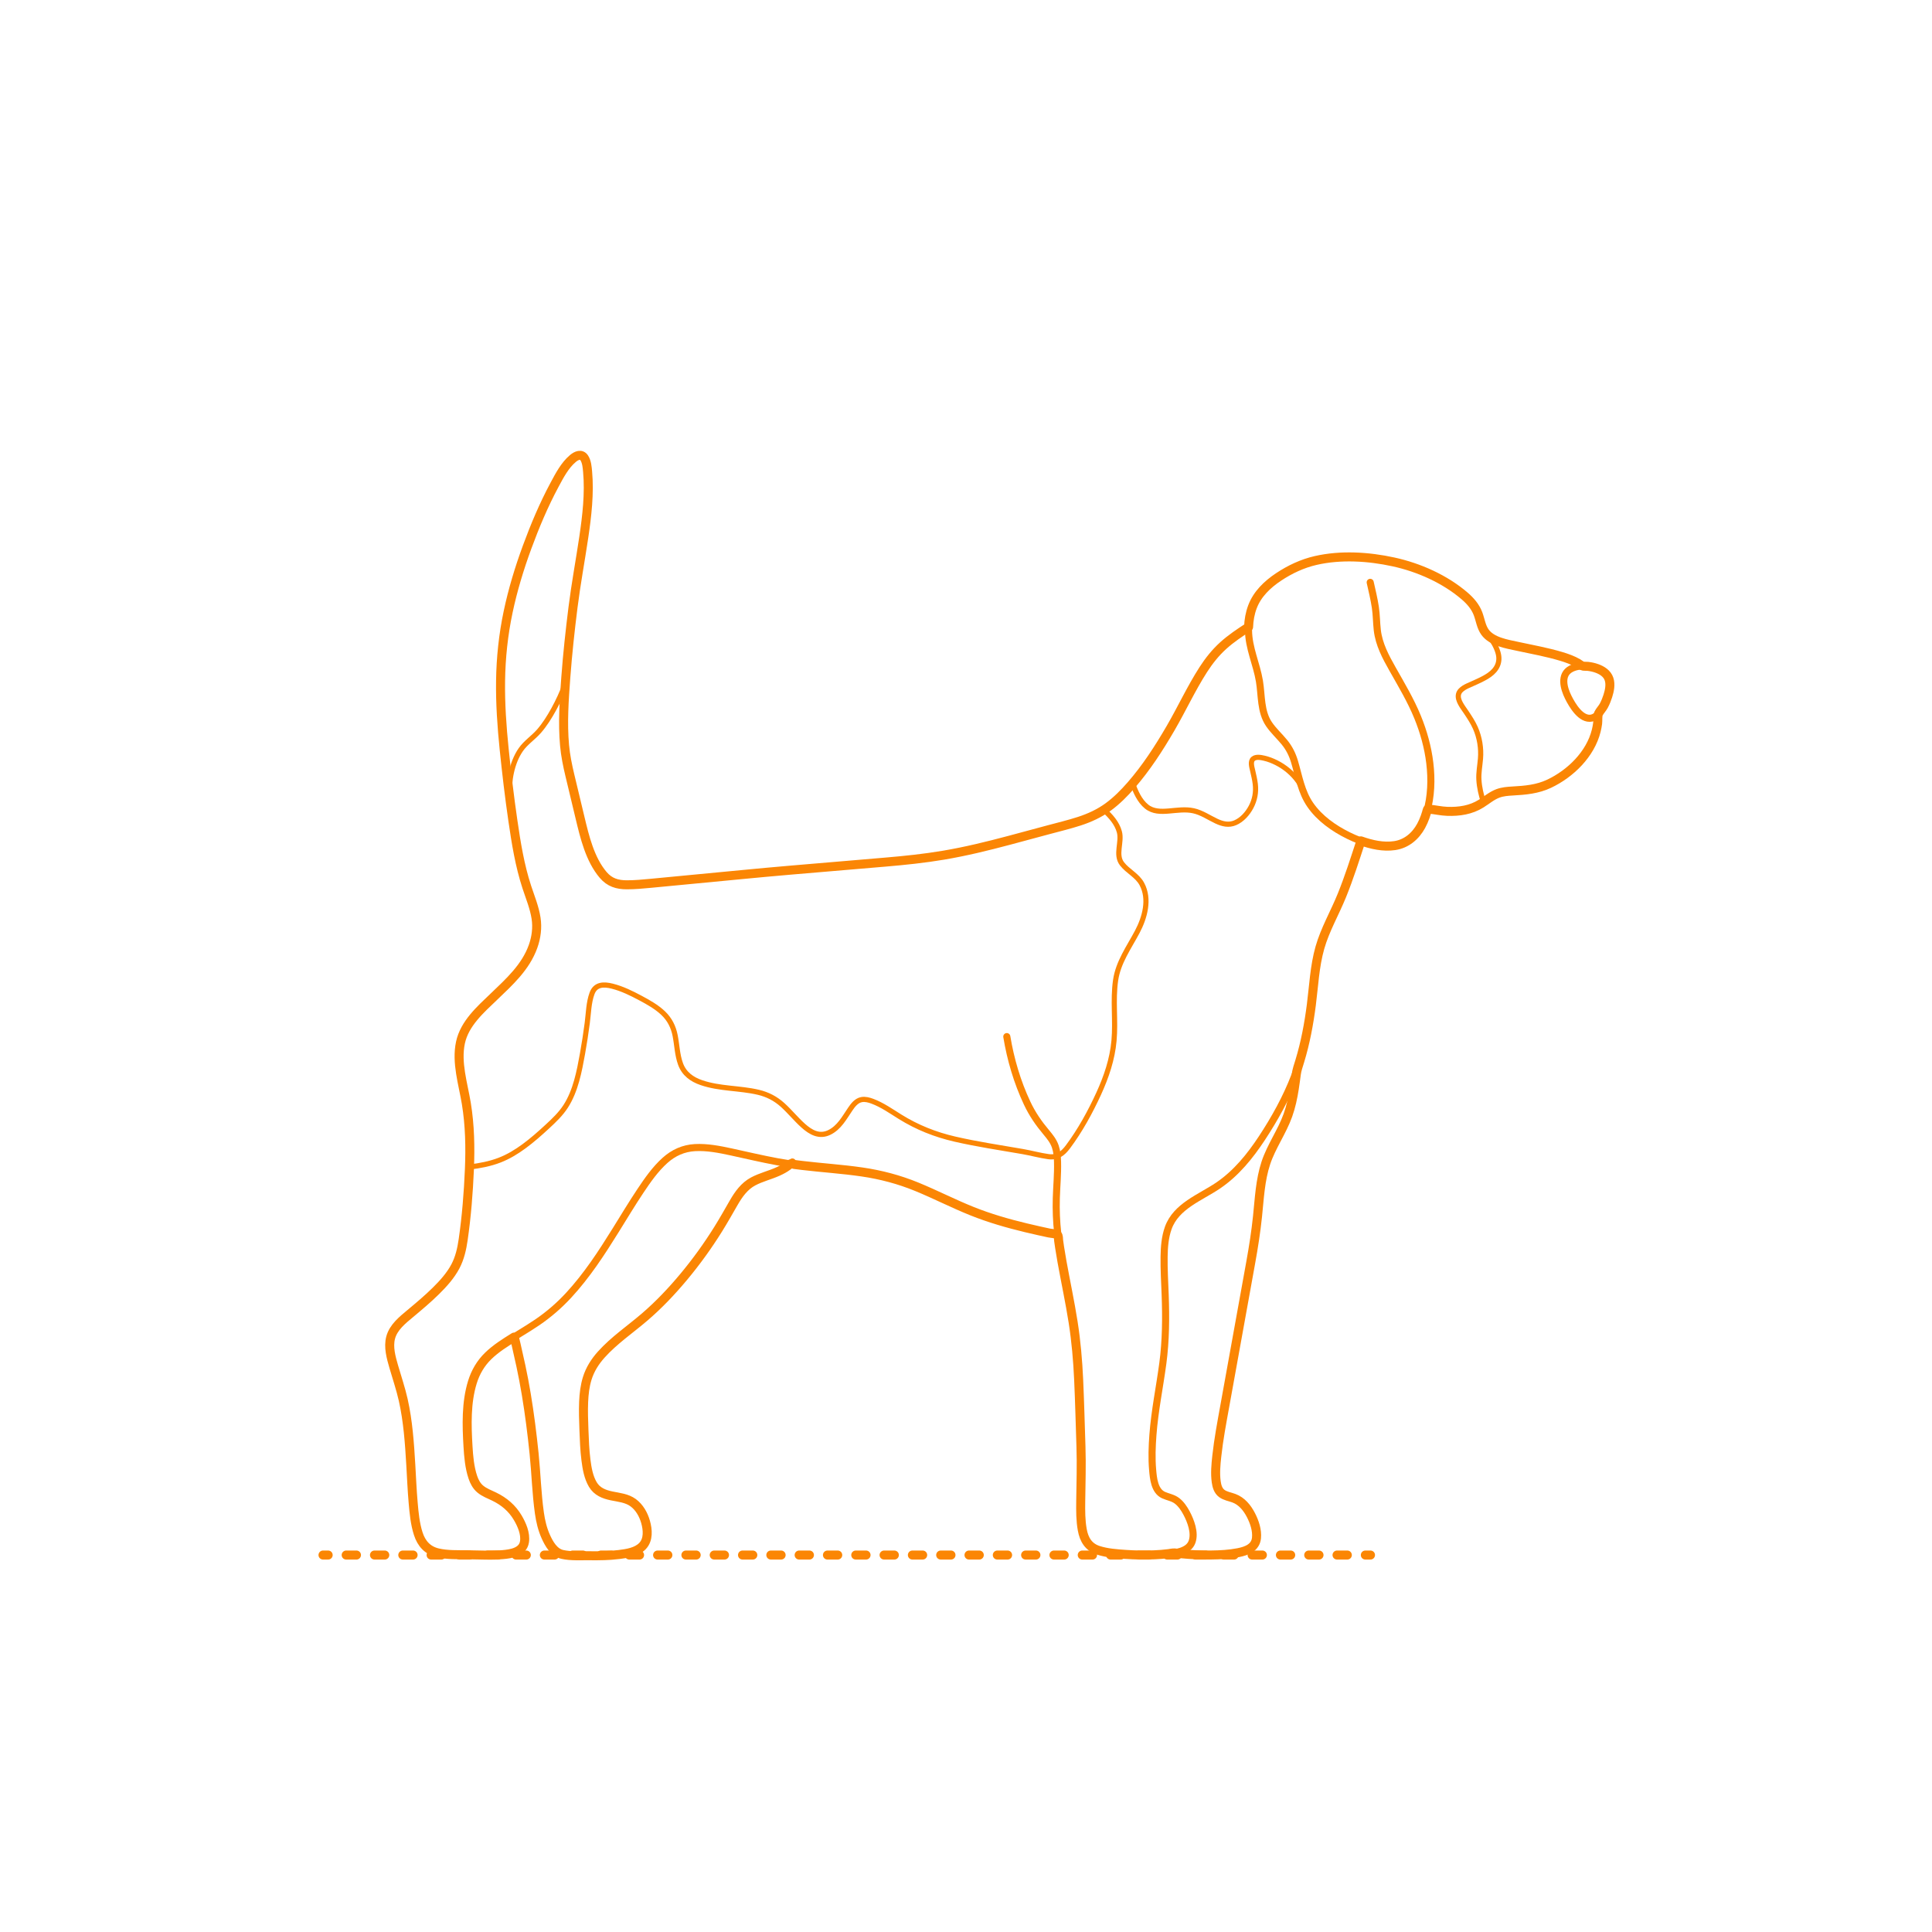 <?xml version="1.0" encoding="utf-8"?>
<!-- Generator: Adobe Illustrator 25.3.1, SVG Export Plug-In . SVG Version: 6.00 Build 0)  -->
<!DOCTYPE svg PUBLIC "-//W3C//DTD SVG 1.1//EN" "http://www.w3.org/Graphics/SVG/1.1/DTD/svg11.dtd">
<svg version="1.1" xmlns:x="http://ns.adobe.com/Extensibility/1.0/" xmlns:i="http://ns.adobe.com/AdobeIllustrator/10.0/" xmlns:graph="http://ns.adobe.com/Graphs/1.0/"
	 xmlns="http://www.w3.org/2000/svg" xmlns:xlink="http://www.w3.org/1999/xlink" x="0px" y="0px" width="750px" height="750px"
	 viewBox="0 0 750 750" enable-background="new 0 0 750 750" xml:space="preserve">
<g id="FILL-BACKGROUND">
	<rect fill="#FFFFFF" width="750" height="750"/>
</g>
<g id="N-DIMENSIONS">
</g>
<g id="N-TEXT">
</g>
<g id="AG-DIAGRAM">
	<g>
		<g>
			
				<line fill="none" stroke="#FB8604" stroke-width="3.5" stroke-linecap="round" stroke-linejoin="round" x1="125.391" y1="603.664" x2="127.391" y2="603.664"/>
			
				<line fill="none" stroke="#FB8604" stroke-width="3.5" stroke-linecap="round" stroke-linejoin="round" stroke-dasharray="3.996,6.994" x1="134.384" y1="603.664" x2="526.526" y2="603.664"/>
			
				<line fill="none" stroke="#FB8604" stroke-width="3.5" stroke-linecap="round" stroke-linejoin="round" x1="530.023" y1="603.664" x2="532.023" y2="603.664"/>
		</g>
	</g>
</g>
<g id="AG-GUIDES">
</g>
<g id="AG-PEOPLE">
</g>
<g id="AG-DETAIL">
	<g id="POLYLINE_910_">
		<path fill="none" stroke="#FB8604" stroke-width="2" stroke-linecap="round" stroke-linejoin="round" stroke-miterlimit="10" d="
			M182.262,453.031c4.003-0.489,7.974-1.223,11.745-2.694c3.393-1.324,6.504-3.214,9.431-5.368c3.173-2.334,6.128-4.945,9.017-7.617
			c2.611-2.414,5.211-4.875,7.15-7.882c3.862-5.992,5.271-13.51,6.519-20.415c0.715-3.957,1.32-7.933,1.845-11.92
			c0.493-3.739,0.535-7.933,1.862-11.512c1.348-3.637,4.632-3.61,7.877-2.786c3.828,0.972,7.464,2.765,10.931,4.62
			c3.066,1.64,6.194,3.385,8.742,5.784c2.556,2.408,4.03,5.333,4.705,8.755c0.725,3.675,0.806,7.519,2.106,11.065
			c1.384,3.777,4.349,5.941,8.072,7.221c7.148,2.458,14.848,2.028,22.144,3.749c3.566,0.841,6.681,2.457,9.413,4.928
			c2.801,2.534,5.172,5.506,7.988,8.026c2.869,2.568,6.216,4.515,10.083,2.655c3.89-1.871,5.886-5.712,8.199-9.115
			c1.061-1.561,2.381-3.273,4.346-3.653c1.418-0.274,2.912,0.14,4.234,0.633c3.833,1.431,7.298,3.89,10.753,6.036
			c6.637,4.124,13.658,6.91,21.266,8.664c8.697,2.005,17.567,3.309,26.354,4.839c3.318,0.578,6.594,1.501,9.926,1.963
			c3.475,0.482,5.614-1.138,7.633-3.843c4.689-6.285,8.623-13.456,11.889-20.572c2.995-6.527,5.315-13.389,5.966-20.573
			c0.707-7.8-0.514-15.713,0.616-23.474c1.025-7.037,5.155-12.664,8.409-18.803c2.921-5.512,4.949-12.709,1.775-18.586
			c-1.826-3.382-5.466-4.896-7.725-7.862c-2.674-3.513,0.065-8.375-0.993-12.352c-0.908-3.413-3.455-6.221-6.013-8.542"/>
	</g>
	<g id="POLYLINE_909_">
		<path fill="none" stroke="#FB8604" stroke-width="2" stroke-linecap="round" stroke-linejoin="round" stroke-miterlimit="10" d="
			M197.863,309.447c-0.486-6.042,0.787-13.338,4.289-18.403c1.926-2.786,4.859-4.643,7.07-7.181c2.228-2.557,4.05-5.475,5.687-8.435
			c1.762-3.186,3.285-6.499,4.549-9.913"/>
	</g>
	<g id="POLYLINE_908_">
		<path fill="none" stroke="#FB8604" stroke-width="2" stroke-linecap="round" stroke-linejoin="round" stroke-miterlimit="10" d="
			M439.671,304.158c1.204,3.227,2.679,6.718,5.423,8.944c2.482,2.014,5.581,1.988,8.61,1.738c3.172-0.262,6.444-0.792,9.6-0.101
			c3.231,0.708,5.975,2.655,8.927,4.041c2.351,1.104,4.802,1.684,7.278,0.611c2.694-1.168,4.799-3.583,6.155-6.132
			c1.471-2.765,2-5.781,1.637-8.881c-0.206-1.76-0.638-3.48-1.022-5.207c-0.291-1.31-1.021-3.511,0.168-4.567
			c1.087-0.965,3.059-0.56,4.321-0.271c1.623,0.371,3.196,0.985,4.683,1.73c3.376,1.692,6.371,4.187,8.556,7.273
			c0.372,0.525,0.719,1.068,1.042,1.625"/>
	</g>
	<g id="POLYLINE_907_">
		<path fill="none" stroke="#FB8604" stroke-width="2" stroke-linecap="round" stroke-linejoin="round" stroke-miterlimit="10" d="
			M578.154,247.068c1.45,1.875,2.705,3.991,3.368,6.278c1.05,3.624-0.361,6.542-3.377,8.662c-2.073,1.458-4.43,2.442-6.728,3.479
			c-1.794,0.809-4.692,1.848-5.222,4.007c-0.585,2.381,1.739,5.113,2.974,6.986c1.293,1.96,2.604,3.906,3.555,6.062
			c1.659,3.763,2.334,7.914,1.995,12.01c-0.226,2.732-0.772,5.413-0.611,8.166c0.173,2.951,0.86,5.85,1.769,8.653"/>
	</g>
</g>
<g id="AG-ANIMALS">
	<g id="POLYLINE_898_">
		
			<path fill="none" stroke="#FB8604" stroke-width="2.75" stroke-linecap="round" stroke-linejoin="round" stroke-miterlimit="10" d="
			M617.89,278.755c-4.146,0.858-7.538-4.97-9.088-8.07c-1.77-3.543-3.242-8.81,1.102-11.082c3.49-1.825,8.513-1.201,11.832,0.71
			c3.428,1.973,3.602,5.529,2.666,9.013C623.525,272.585,621.531,277.83,617.89,278.755z"/>
	</g>
	<g id="POLYLINE_118_">
		
			<path fill="none" stroke="#FB8604" stroke-width="2.75" stroke-linecap="round" stroke-linejoin="round" stroke-miterlimit="10" d="
			M531.911,226.065c0.723,3.224,1.51,6.445,2.001,9.715c0.44,2.93,0.415,5.893,0.751,8.832c0.633,5.531,3.245,10.375,5.944,15.153
			c3.434,6.079,7.04,12.097,9.687,18.576c2.341,5.731,4.022,11.74,4.755,17.894c0.753,6.316,0.553,12.938-1.235,19.074
			c-1.851,6.355-5.932,12.229-12.971,13.029c-5.926,0.673-12.103-1.382-17.353-3.959c-5.665-2.782-11.239-6.7-14.859-11.957
			c-3.471-5.041-4.379-10.935-6.076-16.682c-0.83-2.812-2.067-5.302-3.916-7.578c-1.944-2.394-4.277-4.477-6.014-7.037
			c-3.33-4.906-2.784-11.101-3.712-16.702c-1.112-6.706-4.196-12.871-4.238-19.775c-0.031-5.147,1.301-10.294,4.536-14.369
			c4.131-5.205,10.555-9.001,16.727-11.273c5.875-2.163,12.197-2.766,18.421-2.704c6.076,0.061,12.182,0.746,18.09,2.181
			c5.997,1.456,11.766,3.784,17.141,6.81c5.634,3.173,12.239,7.173,14.412,13.626c0.995,2.954,1.452,6.139,4.115,8.123
			c2.438,1.816,5.607,2.62,8.516,3.308c6.566,1.555,13.29,2.581,19.75,4.563c2.689,0.825,5.441,1.847,7.712,3.549"/>
	</g>
	<g id="POLYLINE_114_">
		
			<path fill="none" stroke="#FB8604" stroke-width="2.75" stroke-linecap="round" stroke-linejoin="round" stroke-miterlimit="10" d="
			M620.454,277.069c-0.054,5.367-1.543,10.463-4.597,14.895c-3.298,4.786-7.899,8.791-13.015,11.534
			c-2.412,1.294-4.975,2.284-7.666,2.81c-2.989,0.584-6.029,0.595-9.055,0.822c-2.666,0.2-5.011,0.799-7.297,2.242
			c-2.346,1.481-4.493,3.242-7.106,4.255c-4.817,1.866-10.467,1.614-15.469,0.751c-0.694-0.12-1.385-0.257-2.073-0.409"/>
	</g>
	<g id="POLYLINE_111_">
		
			<path fill="none" stroke="#FB8604" stroke-width="2.75" stroke-linecap="round" stroke-linejoin="round" stroke-miterlimit="10" d="
			M484.694,243.401c-4.18,2.713-8.311,5.512-11.796,9.106c-3.617,3.73-6.355,8.161-8.903,12.661
			c-5.525,9.755-10.447,19.773-16.79,29.049c-5.397,7.893-11.674,16.17-20.086,21.045c-3.785,2.194-7.946,3.567-12.149,4.712
			c-6.381,1.739-12.777,3.42-19.166,5.13c-10.26,2.746-20.523,5.478-31.03,7.122c-10.227,1.601-20.525,2.393-30.832,3.267
			c-11.657,0.988-23.329,1.869-34.976,2.971c-13.723,1.299-27.444,2.626-41.166,3.939c-3.995,0.382-7.995,0.838-12.006,1.014
			c-2.152,0.094-4.416,0.206-6.523-0.334c-2.304-0.59-4.091-2.12-5.54-3.961c-3.171-4.028-4.989-9.093-6.467-13.945
			c-1.702-5.587-2.945-11.303-4.305-16.98c-1.241-5.178-2.678-10.364-3.422-15.643c-0.743-5.275-0.766-10.605-0.628-15.92
			c0.299-11.439,1.455-22.843,2.729-34.208c1.235-11.018,3.208-21.891,4.835-32.85c0.809-5.45,1.428-10.922,1.692-16.428
			c0.127-2.653,0.193-5.313,0.076-7.967c-0.098-2.223-0.188-4.69-1.091-6.758c-2.416-5.535-8.373,3.759-9.698,5.93
			c-2.845,4.664-5.176,9.65-7.395,14.636c-4.5,10.113-8.294,20.581-11.086,31.296c-2.738,10.508-4.322,21.209-4.613,32.067
			c-0.294,10.963,0.598,21.93,1.806,32.818c1.259,11.35,2.565,22.749,4.662,33.98c0.969,5.189,2.081,10.364,3.74,15.381
			c1.585,4.795,3.71,9.672,3.784,14.801c0.145,10.001-6.568,17.948-13.371,24.465c-6.666,6.386-15.47,13.143-16.56,22.991
			c-0.532,4.804,0.42,9.653,1.3,14.358c1.024,5.479,2.004,10.93,2.377,16.5c0.74,11.07-0.04,22.183-1.104,33.205
			c-0.495,5.129-0.851,10.438-2.166,15.437c-1.203,4.574-3.699,8.413-6.828,11.915c-3.536,3.956-7.576,7.406-11.639,10.802
			c-3.757,3.141-8.43,6.525-8.985,11.776c-0.554,5.237,1.763,10.735,3.269,15.64c1.508,4.909,2.609,9.907,3.327,14.992
			c1.563,11.073,1.455,22.28,2.552,33.393c0.465,4.708,0.832,10.401,3.661,14.398c2.796,3.95,8.064,4.174,12.465,4.284
			c5.475,0.136,11.001,0.33,16.477,0.13c3.96-0.144,10.199-0.541,10.538-5.672c0.266-4.027-2.032-8.347-4.476-11.395
			c-1.774-2.212-4.035-3.889-6.545-5.176c-2.242-1.15-4.846-1.961-6.681-3.762c-3.341-3.279-3.711-9.207-4.097-13.586
			c-0.476-5.403-0.564-10.896-0.266-16.311c0.258-4.687,0.908-9.457,2.749-13.811c2.097-4.96,5.89-8.589,10.234-11.629
			c4.552-3.185,9.447-5.843,14.035-8.975c4.444-3.034,8.475-6.527,12.128-10.479c7.049-7.627,12.764-16.394,18.227-25.19
			c3.165-5.096,6.259-10.247,9.587-15.24c2.821-4.232,5.804-8.526,9.611-11.942c3.297-2.958,7.164-4.699,11.593-4.944
			c4.732-0.262,9.559,0.691,14.161,1.69c5.922,1.286,11.825,2.691,17.785,3.791c5.059,0.934,10.161,1.495,15.276,2.015
			c11.012,1.12,22.18,1.883,32.751,5.406c10.451,3.483,20.064,9.009,30.382,12.83c9.92,3.673,20.255,5.907,30.565,8.16"/>
	</g>
	<g id="POLYLINE_110_">
		
			<path fill="none" stroke="#FB8604" stroke-width="2.75" stroke-linecap="round" stroke-linejoin="round" stroke-miterlimit="10" d="
			M199.584,519.08c2.756,10.908,4.85,21.915,6.33,33.068c0.711,5.356,1.305,10.729,1.809,16.109
			c0.533,5.693,0.781,11.417,1.417,17.098c0.529,4.721,1.52,9.467,3.993,13.588c1.17,1.95,2.681,3.865,4.982,4.441
			c2.266,0.568,4.802,0.413,7.119,0.477c5.466,0.152,11.029,0.258,16.448-0.591c2.29-0.359,4.755-0.862,6.686-2.214
			c2.448-1.713,3.09-4.559,2.793-7.398c-0.418-3.997-2.302-8.268-5.724-10.559c-3.5-2.343-8.02-1.764-11.749-3.54
			c-4.486-2.137-5.53-7.698-6.147-12.162c-0.778-5.637-0.848-11.374-1.005-17.054c-0.126-4.539-0.086-9.191,0.979-13.63
			c1.233-5.14,4.162-9.302,7.893-12.948c3.876-3.788,8.256-7.024,12.43-10.466c4.19-3.456,8.13-7.174,11.846-11.134
			c7.513-8.004,14.094-16.864,19.85-26.203c2.785-4.518,4.991-9.667,8.435-13.731c3.629-4.282,8.899-5.179,13.795-7.342
			c2.137-0.944,4.179-2.142,5.839-3.805"/>
	</g>
	<g id="POLYLINE_109_">
		
			<path fill="none" stroke="#FB8604" stroke-width="2.75" stroke-linecap="round" stroke-linejoin="round" stroke-miterlimit="10" d="
			M390.839,402.408c1.462,8.866,4.062,17.679,7.891,25.819c1.983,4.215,4.46,7.815,7.447,11.369c1.404,1.67,2.763,3.372,3.483,5.465
			c0.659,1.917,0.821,3.983,0.874,5.996c0.125,4.691-0.339,9.386-0.476,14.073c-0.134,4.564,0.043,9.105,0.553,13.643
			c1.131,10.062,3.332,20.016,5.199,29.957c1.599,8.518,2.439,17.166,2.876,25.817c0.486,9.623,0.793,19.275,0.992,28.907
			c0.101,4.867,0.051,9.726-0.047,14.593c-0.091,4.496-0.284,9.027,0.185,13.509c0.205,1.963,0.517,3.992,1.316,5.812
			c1.04,2.37,2.977,3.759,5.4,4.513c4.141,1.287,8.734,1.5,13.037,1.68c4.374,0.184,8.789,0.156,13.144-0.331
			c3.437-0.384,8.679-0.899,10.035-4.711c1.254-3.524-0.501-8.107-2.156-11.204c-0.933-1.747-2.113-3.496-3.703-4.711
			c-1.557-1.19-3.448-1.424-5.191-2.21c-3.539-1.595-3.956-6.429-4.25-9.828c-0.391-4.522-0.221-9.091,0.119-13.61
			c0.702-9.322,2.609-18.469,3.843-27.722c1.172-8.795,1.235-17.662,0.911-26.517c-0.18-4.937-0.487-9.892-0.418-14.835
			c0.053-3.759,0.34-7.619,1.616-11.185c3.05-8.52,12.435-11.788,19.345-16.468c7.02-4.755,12.409-11.418,17.031-18.443
			c4.974-7.558,9.419-15.577,12.668-24.034c3.228-8.401,5.105-17.28,6.308-26.181c1.196-8.848,1.402-18.042,4.427-26.528
			c1.525-4.279,3.599-8.343,5.483-12.469c1.965-4.303,3.632-8.726,5.218-13.18c1.529-4.292,2.898-8.64,4.316-12.969"/>
	</g>
	<g id="POLYLINE_108_">
		
			<path fill="none" stroke="#FB8604" stroke-width="2.75" stroke-linecap="round" stroke-linejoin="round" stroke-miterlimit="10" d="
			M455.662,602.801c7.422,1.035,15.199,1.289,22.642,0.32c3.006-0.391,7.244-0.928,8.839-3.908c1.47-2.745,0.388-6.547-0.698-9.232
			c-1.196-2.958-3.096-6.083-5.946-7.7c-3.045-1.729-6.893-1.398-8.027-5.377c-0.924-3.243-0.571-6.91-0.26-10.215
			c0.336-3.567,0.859-7.124,1.467-10.654c1.095-6.352,2.233-12.694,3.379-19.037c2.023-11.194,4.045-22.388,6.068-33.583
			c1.207-6.68,2.478-13.352,3.576-20.051c1.255-7.657,1.647-15.403,2.753-23.075c0.463-3.208,1.087-6.417,2.172-9.478
			c1.156-3.262,2.845-6.299,4.454-9.352c3.394-6.441,5.537-12.942,6.556-20.155c0.279-1.977,0.544-3.956,0.803-5.936"/>
	</g>
</g>
<g id="AG-OUTLINE">
	<g id="POLYLINE_106_">
		
			<path fill="none" stroke="#FB8604" stroke-width="3.5" stroke-linecap="round" stroke-linejoin="round" stroke-miterlimit="10" d="
			M484.694,243.401c-3.417,2.218-6.811,4.477-9.839,7.219c-3.021,2.736-5.541,5.903-7.741,9.326
			c-4.713,7.333-8.357,15.296-12.741,22.821c-4.497,7.72-9.381,15.286-15.262,22.037c-2.68,3.077-5.585,6.018-8.888,8.43
			c-3.407,2.489-7.224,4.252-11.226,5.552c-3.895,1.265-7.898,2.224-11.851,3.287c-5.141,1.383-10.279,2.777-15.424,4.148
			c-8.406,2.239-16.854,4.31-25.436,5.759c-7.458,1.259-14.983,2.042-22.516,2.681c-12.296,1.043-24.592,2.085-36.888,3.128
			c-6.372,0.54-12.735,1.138-19.1,1.747c-11.707,1.12-23.415,2.241-35.122,3.361c-3.09,0.296-6.193,0.581-9.3,0.582
			c-3.746,0.001-6.717-0.9-9.214-3.842c-5.12-6.032-7.177-14.687-8.977-22.201c-1.317-5.498-2.635-10.996-3.952-16.494
			c-0.915-3.823-1.695-7.656-2.052-11.576c-0.799-8.781-0.169-17.707,0.487-26.477c0.679-9.07,1.656-18.114,2.792-27.138
			c1.144-9.095,2.828-18.096,4.174-27.16c1.235-8.313,2.249-17.05,1.489-25.454c-0.156-1.728-0.313-3.839-1.28-5.343
			c-1.162-1.808-3.071-0.937-4.41,0.181c-3.147,2.628-5.238,6.661-7.147,10.217c-4.171,7.768-7.622,15.973-10.662,24.242
			c-3.012,8.193-5.554,16.576-7.356,25.122c-1.857,8.805-2.808,17.737-2.932,26.733c-0.124,8.897,0.496,17.786,1.404,26.631
			c0.946,9.21,2.029,18.42,3.365,27.582c1.267,8.691,2.673,17.491,5.418,25.857c1.299,3.96,2.945,7.905,3.587,12.046
			c0.576,3.716,0.097,7.474-1.165,11.004c-2.873,8.034-9.15,13.707-15.148,19.453c-5.26,5.038-11.443,10.434-13.035,17.882
			c-1.657,7.755,1.03,15.998,2.281,23.619c1.385,8.433,1.556,17.029,1.195,25.553c-0.387,9.112-1.112,18.283-2.42,27.313
			c-0.519,3.585-1.305,7.135-3.011,10.36c-1.907,3.604-4.712,6.709-7.596,9.557c-3.144,3.105-6.527,5.932-9.914,8.763
			c-3.047,2.547-6.551,5.318-7.624,9.325c-0.986,3.682,0.162,7.74,1.188,11.285c1.248,4.315,2.707,8.557,3.691,12.945
			c1.855,8.275,2.431,16.712,2.931,25.154c0.291,4.906,0.49,9.827,0.919,14.724c0.353,4.026,0.733,8.188,1.983,12.052
			c1.238,3.828,3.616,6.49,7.582,7.421c3.704,0.869,7.633,0.694,11.41,0.741c4.556,0.057,9.183,0.322,13.734-0.046
			c3.331-0.269,7.918-1.006,8.511-5.007c0.472-3.187-1.038-6.639-2.616-9.318c-2.174-3.691-5.301-6.34-9.134-8.196
			c-1.833-0.888-3.852-1.62-5.43-2.948c-1.431-1.204-2.284-2.836-2.872-4.583c-1.286-3.823-1.64-7.982-1.88-11.986
			c-0.491-8.182-0.74-17.028,1.716-24.941c1.199-3.865,3.208-7.323,6.122-10.154c2.986-2.902,6.539-5.124,10.056-7.315
			c0.202,0,1.335,5.376,1.44,5.817c0.426,1.796,0.82,3.599,1.208,5.403c0.777,3.625,1.462,7.271,2.074,10.927
			c1.28,7.654,2.249,15.363,3.042,23.082c0.789,7.679,0.977,15.455,2.063,23.096c0.443,3.119,1.164,6.202,2.457,9.086
			c1.276,2.845,3.169,6.228,6.458,6.959c3.306,0.735,7.06,0.464,10.429,0.506c3.886,0.049,7.798-0.006,11.659-0.486
			c3.083-0.383,6.804-0.946,9.043-3.308c2.341-2.468,2.031-6.271,1.172-9.31c-0.815-2.883-2.387-5.703-4.84-7.496
			c-2.43-1.777-5.465-2.038-8.326-2.624c-2.973-0.609-5.696-1.69-7.318-4.425c-1.673-2.821-2.254-6.272-2.665-9.481
			c-0.498-3.888-0.639-7.817-0.784-11.731c-0.134-3.644-0.273-7.301-0.114-10.946c0.132-3.036,0.487-6.091,1.383-9.005
			c1.076-3.499,3.013-6.556,5.445-9.266c4.971-5.539,11.249-9.777,16.872-14.603c5.516-4.735,10.541-10.048,15.191-15.629
			c4.861-5.835,9.317-12.013,13.336-18.457c2.093-3.358,4.026-6.802,6.004-10.228c1.915-3.319,4.144-6.494,7.615-8.332
			c3.017-1.597,6.39-2.393,9.499-3.784c1.414-0.633,2.786-1.375,4.029-2.303c0.232-0.173,0.597-0.619,0.867-0.696
			c0.4-0.114,1.187,0.162,1.597,0.219c0.966,0.132,1.934,0.253,2.903,0.369c7.763,0.926,15.579,1.415,23.319,2.541
			c7.334,1.067,14.397,2.935,21.258,5.748c7.227,2.963,14.182,6.554,21.434,9.461c6.787,2.721,13.84,4.753,20.944,6.459
			c1.668,0.401,3.339,0.795,5.015,1.161c1.296,0.283,2.592,0.567,3.888,0.85c0.864,0.189,2.575,0.222,3.318,0.725
			c0.491,0.333,0.391,1.596,0.477,2.236c0.116,0.868,0.243,1.734,0.374,2.6c0.282,1.853,0.592,3.702,0.925,5.546
			c1.415,7.847,3.095,15.651,4.33,23.53c1.16,7.401,1.807,14.879,2.147,22.36c0.393,8.643,0.607,17.295,0.892,25.943
			c0.234,7.099,0.002,14.182-0.091,21.28c-0.048,3.668-0.055,7.407,0.603,11.028c0.698,3.843,2.459,6.763,6.339,7.982
			c3.32,1.043,6.936,1.309,10.39,1.546c3.747,0.257,7.514,0.323,11.267,0.162c1.821-0.078,3.642-0.212,5.449-0.447
			c0.805-0.104,1.626-0.316,2.429-0.274c0.844,0.044,1.699,0.22,2.542,0.306c3.848,0.393,7.722,0.535,11.589,0.49
			c3.512-0.041,7.078-0.225,10.532-0.903c3.258-0.64,6.692-1.919,7.085-5.669c0.318-3.027-0.781-6.261-2.15-8.913
			c-1.471-2.848-3.574-5.444-6.656-6.577c-1.543-0.568-3.296-0.819-4.649-1.814c-1.444-1.063-1.934-2.832-2.17-4.531
			c-0.458-3.286-0.134-6.688,0.223-9.967c0.711-6.524,1.94-12.999,3.106-19.454c1.551-8.585,3.102-17.169,4.653-25.754
			c1.807-10,3.614-19.999,5.42-29.999c1.069-5.915,1.997-11.837,2.624-17.818c0.727-6.931,1.031-14.095,3.236-20.764
			c2.145-6.487,6.262-12.106,8.564-18.542c1.203-3.363,1.933-6.84,2.485-10.361c0.289-1.84,0.532-3.687,0.773-5.533
			c0.233-1.785,0.814-3.362,1.339-5.08c2.175-7.121,3.545-14.457,4.496-21.834c0.954-7.395,1.272-14.997,3.315-22.205
			c2.009-7.088,5.796-13.529,8.55-20.332c2.807-6.934,5.067-14.067,7.394-21.172c4.134,1.472,8.717,2.501,13.119,1.837
			c4.573-0.689,8.071-3.674,10.246-7.657c0.605-1.108,1.11-2.269,1.538-3.456c0.213-0.591,0.406-1.188,0.583-1.79
			c0.085-0.29,0.126-0.649,0.255-0.921c0.256-0.537,0.049-0.404,0.68-0.344c2.382,0.224,4.688,0.786,7.101,0.87
			c4.625,0.16,9.14-0.504,13.12-2.993c2.152-1.346,4.126-3.07,6.529-3.969c1.822-0.682,3.795-0.829,5.721-0.936
			c4.937-0.273,9.635-0.681,14.169-2.825c8.283-3.916,16.005-11.448,18.269-20.534c0.236-0.945,0.417-1.904,0.548-2.869
			c0.154-1.14-0.095-2.942,0.392-3.911c0.523-1.039,1.461-1.943,2.019-3.005c0.63-1.2,1.148-2.462,1.554-3.755
			c0.644-2.055,1.162-4.441,0.464-6.551c-0.716-2.164-2.718-3.426-4.769-4.155c-1.129-0.401-2.311-0.658-3.501-0.787
			c-0.581-0.063-1.228,0.014-1.796-0.092c-0.699-0.131-1.329-0.74-1.975-1.114c-2.042-1.18-4.291-1.985-6.543-2.659
			c-5.542-1.659-11.288-2.686-16.937-3.903c-4.146-0.893-9.915-1.792-12.596-5.464c-1.532-2.098-1.838-4.807-2.736-7.186
			c-1.041-2.76-2.985-4.992-5.199-6.894c-7.684-6.602-17.781-11.079-27.627-13.226c-9.709-2.117-20.434-2.789-30.181-0.557
			c-5.191,1.189-10.049,3.473-14.469,6.423c-4.323,2.885-8.21,6.597-10.082,11.542C485.259,238.051,484.799,240.726,484.694,243.401
			z"/>
	</g>
</g>
</svg>
